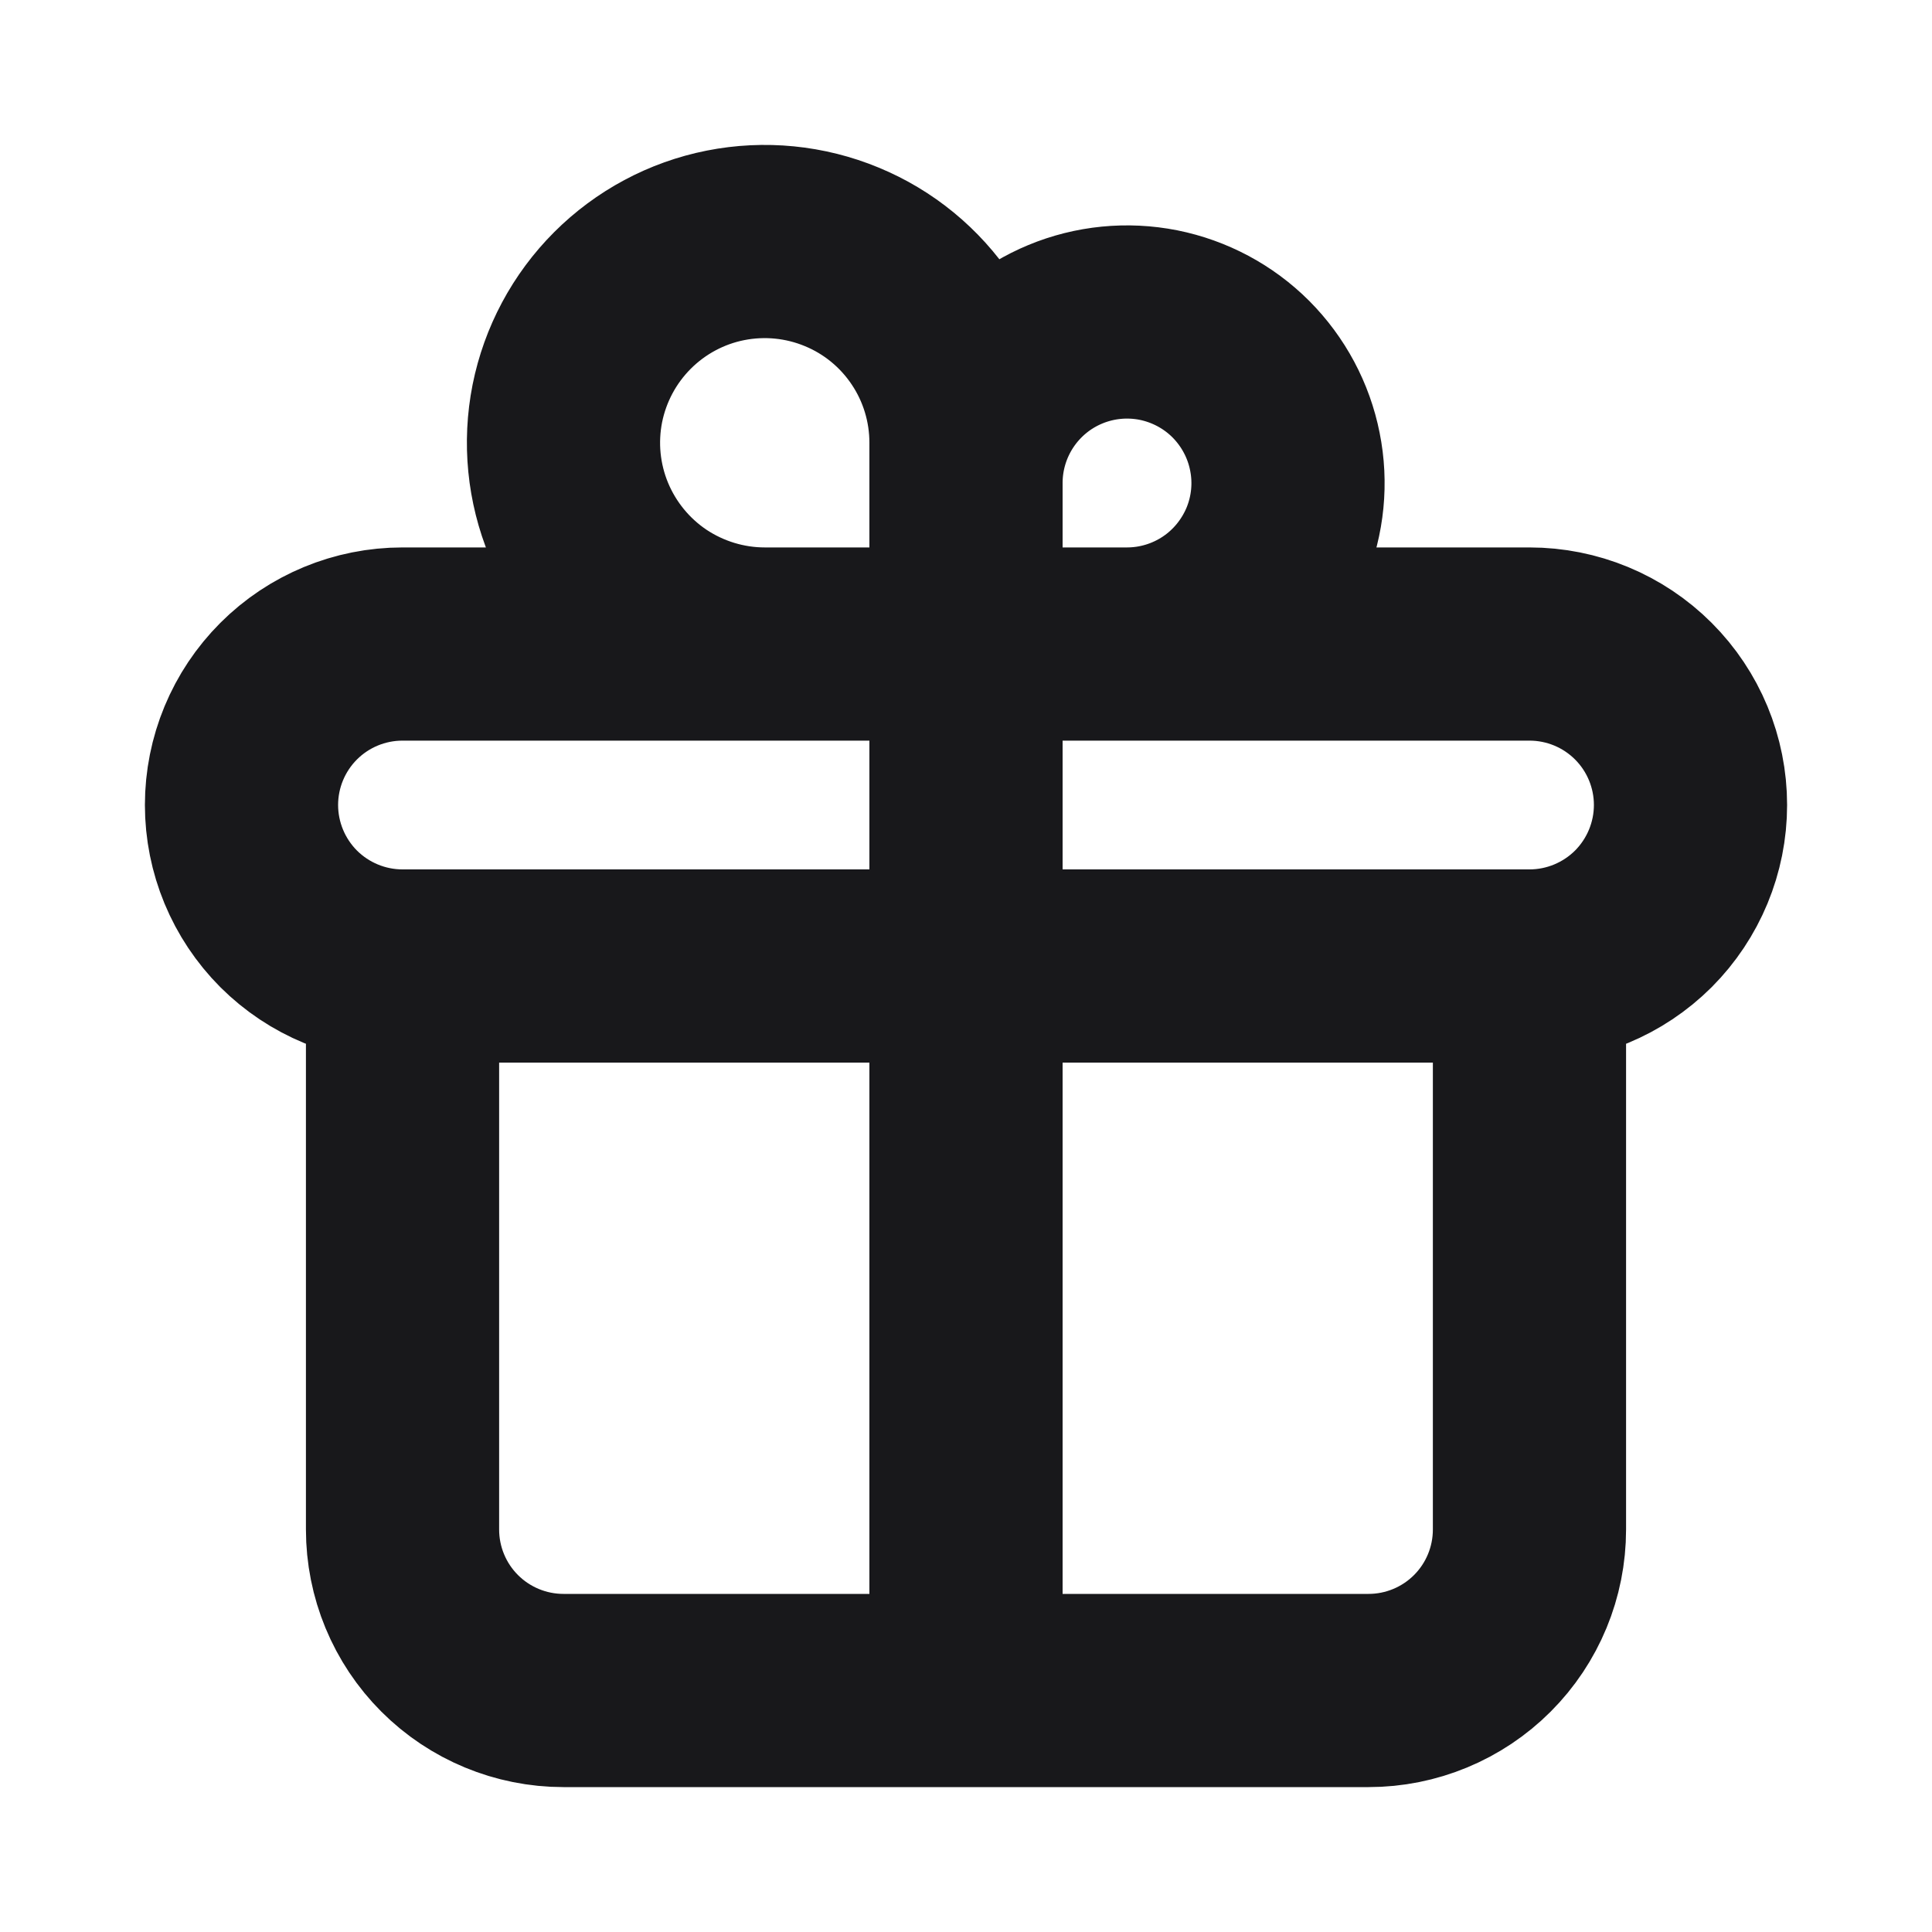 <svg width="20" height="20" viewBox="0 0 20 20" fill="none" xmlns="http://www.w3.org/2000/svg">
<path d="M10 6.667V17.5M10 6.667V5C10 4.67 10.098 4.348 10.281 4.074C10.464 3.8 10.724 3.586 11.029 3.46C11.333 3.334 11.668 3.301 11.992 3.365C12.315 3.43 12.612 3.588 12.845 3.821C13.078 4.055 13.237 4.352 13.301 4.675C13.366 4.998 13.333 5.333 13.207 5.638C13.08 5.942 12.867 6.203 12.593 6.386C12.319 6.569 11.996 6.667 11.667 6.667H10ZM10 6.667V4.583C10 4.171 9.878 3.768 9.649 3.426C9.42 3.083 9.095 2.816 8.714 2.659C8.333 2.501 7.914 2.46 7.51 2.54C7.106 2.62 6.735 2.819 6.444 3.11C6.152 3.402 5.954 3.773 5.873 4.177C5.793 4.581 5.834 5 5.992 5.381C6.15 5.761 6.417 6.087 6.759 6.316C7.102 6.544 7.505 6.667 7.917 6.667H10ZM4.167 10H15.833M4.167 10C3.725 10 3.301 9.824 2.988 9.512C2.676 9.199 2.5 8.775 2.5 8.333C2.5 7.891 2.676 7.467 2.988 7.155C3.301 6.842 3.725 6.667 4.167 6.667H15.833C16.275 6.667 16.699 6.842 17.012 7.155C17.324 7.467 17.5 7.891 17.5 8.333C17.5 8.775 17.324 9.199 17.012 9.512C16.699 9.824 16.275 10 15.833 10M4.167 10V15.833C4.167 16.275 4.342 16.699 4.655 17.012C4.967 17.324 5.391 17.5 5.833 17.5H14.167C14.609 17.5 15.033 17.324 15.345 17.012C15.658 16.699 15.833 16.275 15.833 15.833V10" stroke="#18181B" stroke-width="2" stroke-linecap="round" stroke-linejoin="round"/>
</svg>
